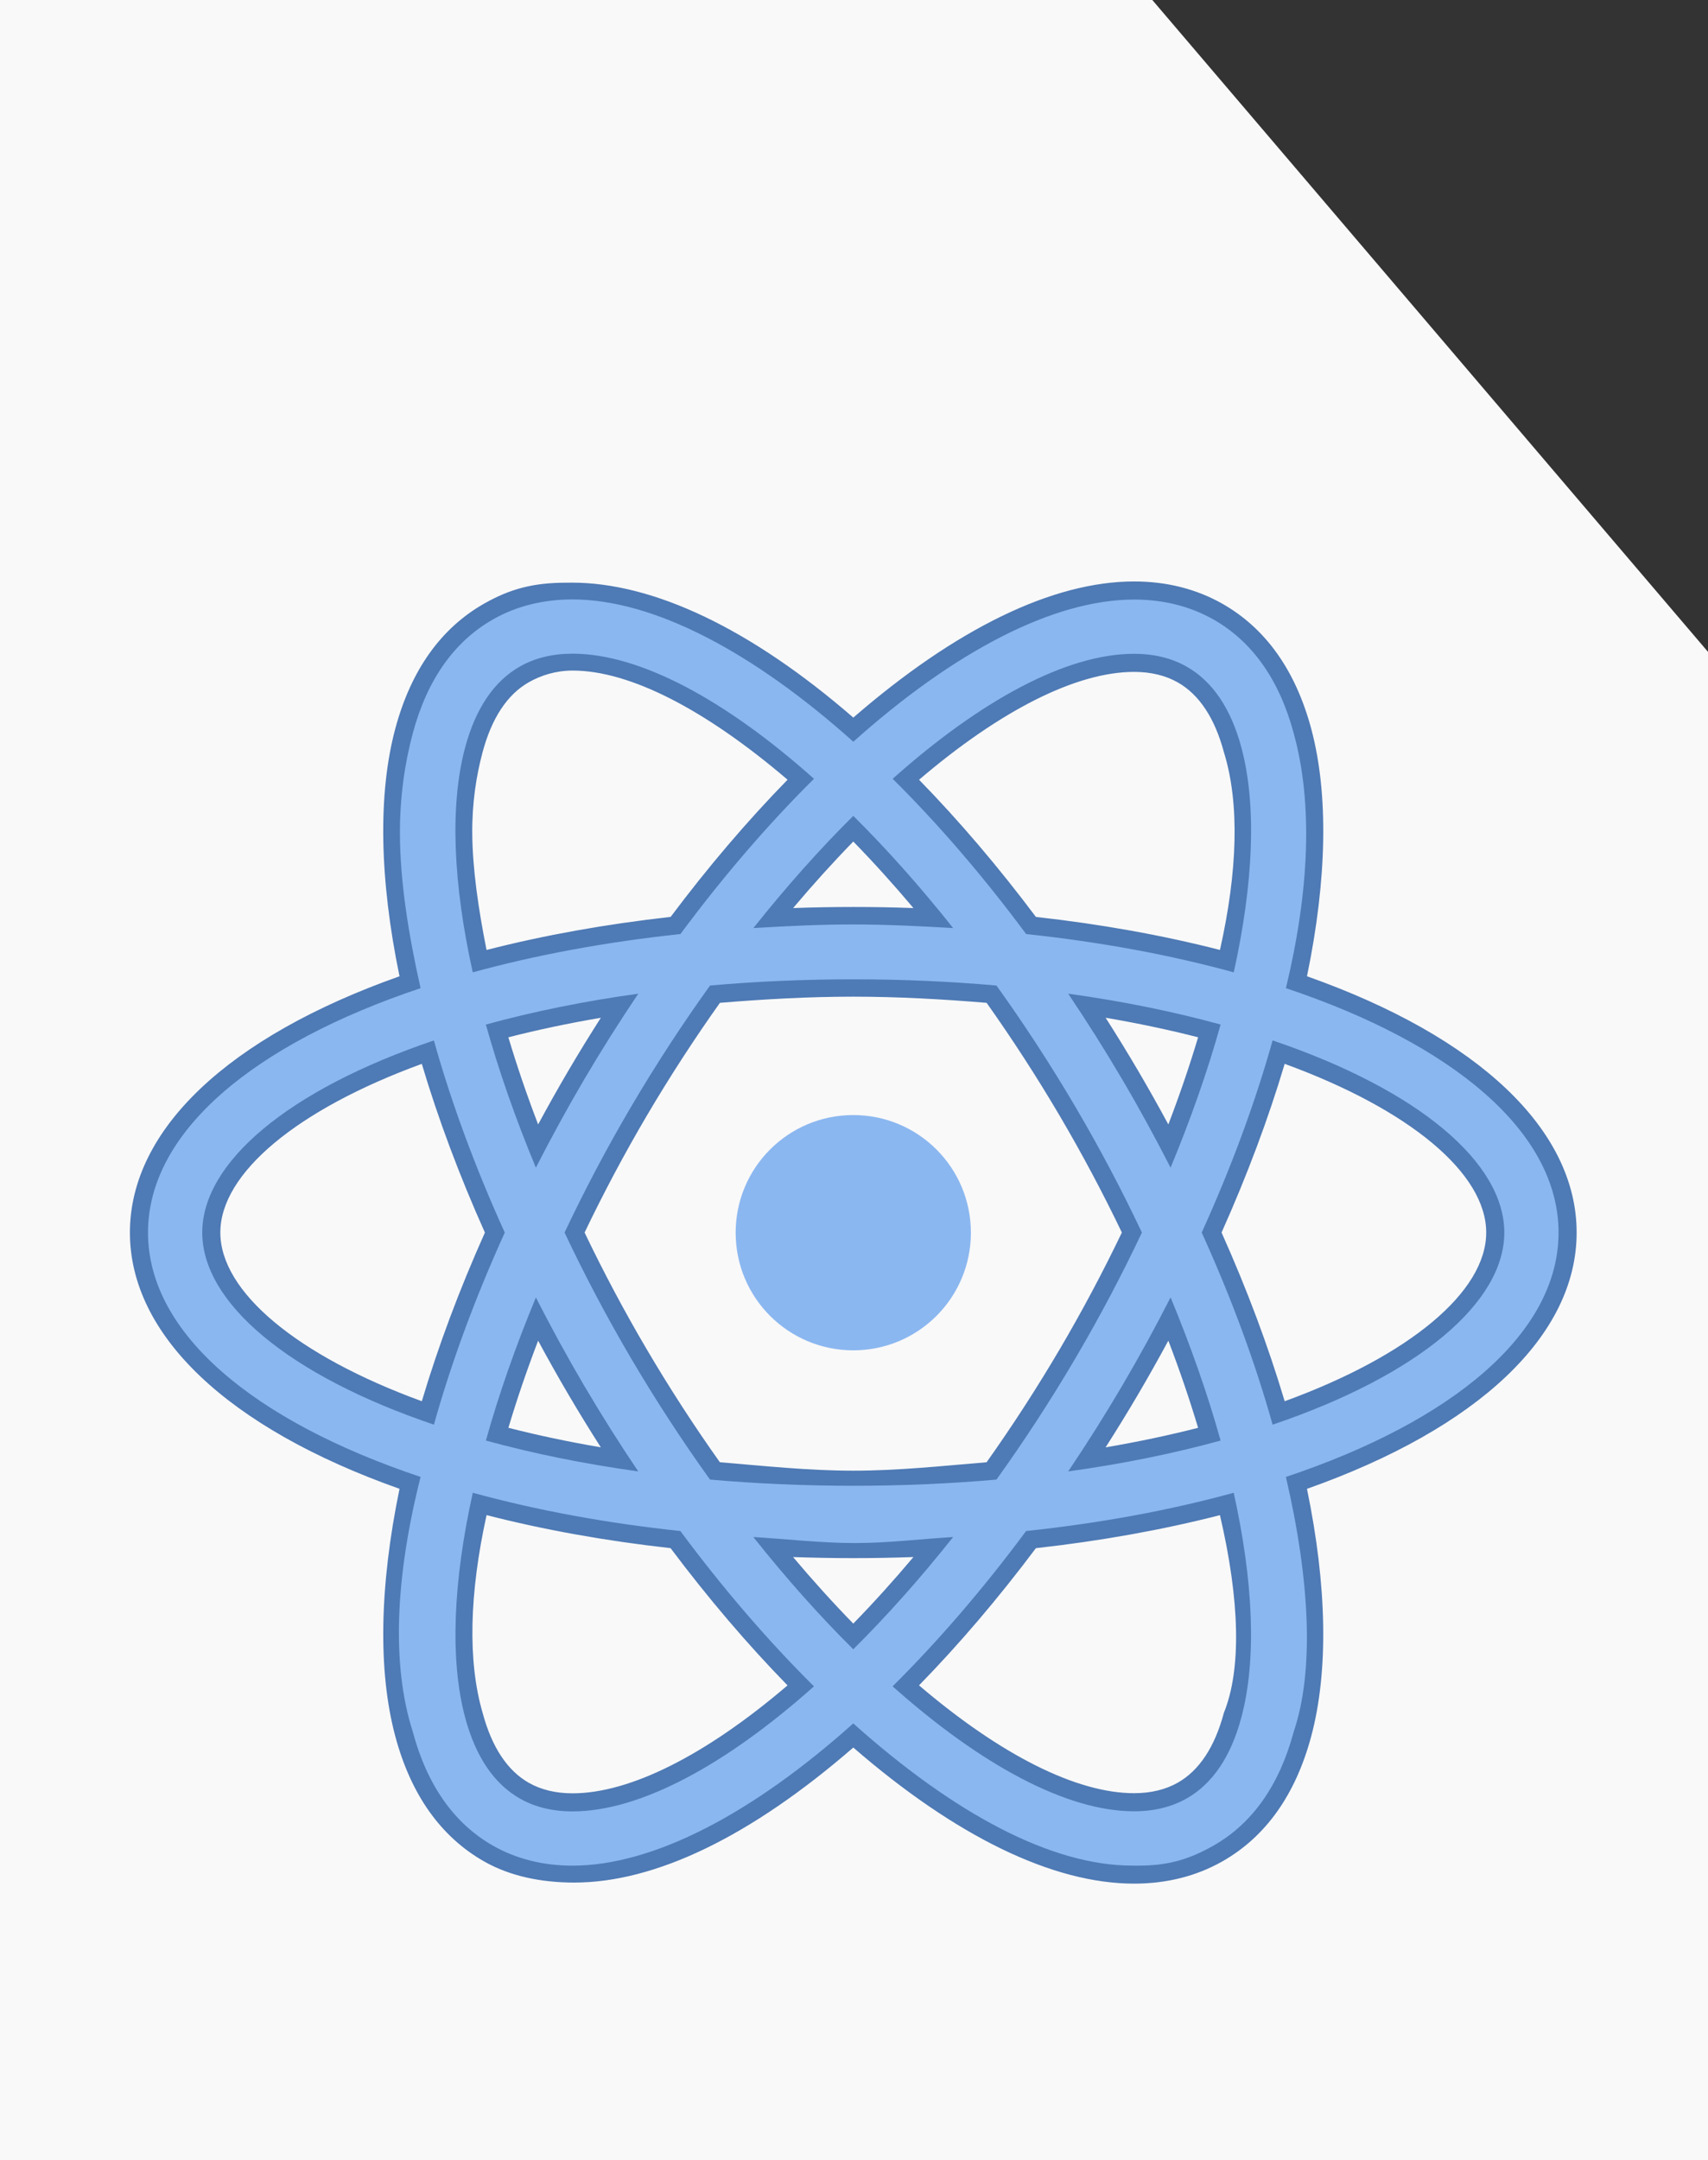 <?xml version="1.0" encoding="UTF-8" standalone="no"?>
<!-- Created with Inkscape (http://www.inkscape.org/) -->

<svg
   width="11.806mm"
   height="14.928mm"
   viewBox="0 0 11.806 14.928"
   version="1.1"
   id="svg1"
   xml:space="preserve"
   xmlns="http://www.w3.org/2000/svg"
   xmlns:svg="http://www.w3.org/2000/svg"><rect x="0" y="0" width="11.806" height="14.928" fill="#333333" stroke="none"/><defs
     id="defs1" /><g
     id="layer1"
     transform="translate(-44.813,-35.104)"><g
       id="g15"><g
         id="g17"><path
           id="rect61"
           style="fill:#f9f9f9;fill-opacity:1;stroke:#000000;stroke-width:0;stroke-linecap:round;stroke-linejoin:round;stroke-dasharray:none;stroke-opacity:0.107;paint-order:fill markers stroke"
           d="M 44.813,35.104 V 50.032 H 56.619 V 39.609 l -3.841,-4.505 z" /><g
           id="g16"><path
             fill="#8bb7f0"
             d="m 51.524,43.623 c 0,0.449 -0.363,0.813 -0.813,0.813 -0.449,0 -0.813,-0.363 -0.813,-0.813 0,-0.449 0.363,-0.813 0.813,-0.813 0.449,0 0.813,0.363 0.813,0.813 z"
             id="path11"
             style="stroke-width:0.125" /><g
             id="g14"
             transform="matrix(0.125,0,0,0.125,45.711,38.622)"><path
               fill="#8bb7f0"
               d="m 24.474,75.503 c -1.711,0 -3.269,-0.392 -4.632,-1.164 -2.28,-1.293 -3.856,-3.521 -4.686,-6.62 -0.965,-3.607 -0.85,-8.398 0.332,-13.878 C 5.956,50.562 0.5,45.531 0.5,40 0.5,34.468 5.955,29.438 15.487,26.16 14.305,20.679 14.189,15.888 15.154,12.281 c 0.83,-3.1 2.406,-5.328 4.685,-6.62 1.362,-0.772 2.921,-1.164 4.632,-1.164 4.388,0 9.891,2.73 15.531,7.698 5.64,-4.963 11.141,-7.691 15.524,-7.691 1.711,0 3.269,0.392 4.632,1.164 2.277,1.291 3.854,3.515 4.684,6.611 0.966,3.606 0.85,8.398 -0.333,13.88 C 74.043,29.437 79.5,34.468 79.5,40 c 0,5.532 -5.457,10.563 -14.991,13.842 1.182,5.481 1.298,10.272 0.332,13.878 -0.83,3.097 -2.405,5.321 -4.68,6.612 -1.364,0.772 -2.923,1.164 -4.633,1.164 -4.386,0 -9.889,-2.728 -15.527,-7.689 -5.64,4.967 -11.142,7.696 -15.527,7.696 z M 19.337,55.006 c -0.991,4.717 -1.102,8.747 -0.316,11.679 0.542,2.026 1.481,3.431 2.794,4.175 0.753,0.427 1.648,0.644 2.659,0.644 3.394,0 7.862,-2.282 12.621,-6.437 -2.385,-2.402 -4.713,-5.121 -6.928,-8.091 -3.831,-0.416 -7.471,-1.078 -10.83,-1.97 z m 23.569,10.059 c 4.758,4.151 9.227,6.431 12.621,6.432 1.011,0 1.906,-0.217 2.661,-0.644 1.309,-0.742 2.246,-2.144 2.787,-4.167 0.786,-2.934 0.676,-6.963 -0.315,-11.679 -3.362,0.892 -7.003,1.554 -10.833,1.97 -2.214,2.97 -4.539,5.688 -6.921,8.088 z m -7.34,-7.672 c 1.452,1.776 2.938,3.433 4.434,4.94 1.492,-1.506 2.979,-3.163 4.43,-4.94 -1.491,0.071 -2.976,0.107 -4.43,0.107 -1.455,0 -2.941,-0.036 -4.434,-0.107 z m -3.217,-4.214 c 2.495,0.213 5.068,0.321 7.651,0.321 2.585,0 5.155,-0.108 7.646,-0.32 1.486,-2.084 2.903,-4.268 4.214,-6.495 1.268,-2.155 2.461,-4.404 3.547,-6.686 C 54.324,37.723 53.132,35.475 51.861,33.315 50.553,31.093 49.136,28.909 47.646,26.82 45.157,26.608 42.587,26.5 40,26.5 c -2.588,0 -5.159,0.108 -7.647,0.321 -1.49,2.086 -2.909,4.27 -4.219,6.495 -1.27,2.159 -2.462,4.407 -3.546,6.686 1.082,2.274 2.274,4.522 3.545,6.684 1.304,2.215 2.721,4.398 4.216,6.493 z m 25.142,-8.4 c -0.706,1.346 -1.438,2.666 -2.185,3.934 -0.753,1.282 -1.554,2.568 -2.386,3.836 2.374,-0.366 4.645,-0.835 6.771,-1.4 -0.59,-2.049 -1.329,-4.186 -2.2,-6.37 z m -37.187,6.369 c 2.127,0.564 4.397,1.034 6.768,1.4 -0.837,-1.276 -1.638,-2.563 -2.386,-3.835 -0.745,-1.267 -1.478,-2.585 -2.183,-3.931 -0.867,2.174 -1.605,4.309 -2.199,6.366 z M 59.816,40 c 1.528,3.391 2.773,6.743 3.708,9.977 C 70.926,47.373 75.5,43.574 75.5,40 75.5,36.426 70.926,32.627 63.524,30.023 62.591,33.257 61.345,36.609 59.816,40 Z M 16.472,30.025 C 9.073,32.628 4.5,36.427 4.5,40 c 0,3.574 4.573,7.373 11.974,9.976 0.934,-3.235 2.179,-6.587 3.705,-9.974 -1.527,-3.388 -2.772,-6.74 -3.707,-9.977 z m 3.831,-1.173 c 0.594,2.054 1.332,4.19 2.2,6.368 0.704,-1.342 1.436,-2.661 2.184,-3.932 0.752,-1.279 1.553,-2.565 2.388,-3.836 -2.374,0.365 -4.644,0.835 -6.772,1.4 z m 32.619,-1.401 c 0.837,1.277 1.638,2.563 2.386,3.837 0.746,1.267 1.479,2.586 2.185,3.932 0.869,-2.177 1.607,-4.313 2.201,-6.369 -2.13,-0.565 -4.4,-1.035 -6.772,-1.4 z M 24.471,8.497 c -1.011,0 -1.905,0.216 -2.657,0.644 -1.312,0.744 -2.252,2.149 -2.795,4.175 -0.785,2.935 -0.675,6.964 0.317,11.679 3.36,-0.892 7.002,-1.555 10.834,-1.971 2.217,-2.971 4.545,-5.688 6.927,-8.088 -4.76,-4.157 -9.231,-6.439 -12.626,-6.439 z m 25.357,14.526 c 3.83,0.416 7.471,1.078 10.833,1.97 0.992,-4.716 1.103,-8.746 0.316,-11.68 -0.542,-2.022 -1.48,-3.424 -2.79,-4.166 -0.754,-0.427 -1.649,-0.644 -2.661,-0.644 -3.393,0 -7.86,2.281 -12.619,6.433 2.38,2.399 4.706,5.117 6.921,8.087 z M 40,22.5 c 1.454,0 2.939,0.036 4.431,0.107 -1.45,-1.774 -2.936,-3.43 -4.429,-4.938 -1.497,1.51 -2.982,3.166 -4.432,4.938 C 37.061,22.536 38.546,22.5 40,22.5 Z"
               id="path12" /><path
               fill="#4e7ab5"
               d="m 24.471,4.997 c 4.494,0 9.996,2.91 15.532,7.867 5.535,-4.953 11.034,-7.86 15.524,-7.86 1.623,0 3.099,0.37 4.386,1.099 2.156,1.222 3.652,3.343 4.446,6.306 1.077,3.917 0.851,8.74 -0.434,14.08 C 73.147,29.57 79,34.431 79,40 c 0,5.569 -5.853,10.43 -15.076,13.512 1.341,5.773 1.566,10.726 0.434,14.079 -0.794,2.962 -2.289,5.084 -4.443,6.306 -1.289,0.73 -2.46,1.103 -4.082,1.103 -10e-4,0 -0.416,0 -0.417,0 -4.492,0 -9.882,-2.91 -15.416,-7.861 -5.535,4.956 -11.035,7.864 -15.527,7.864 -1.623,0 -3.099,-0.37 -4.386,-1.099 -2.158,-1.225 -3.655,-3.349 -4.448,-6.314 -1.19,-3.717 -0.95,-8.603 0.434,-14.079 C 6.852,50.429 1,45.569 1,40 1,34.432 6.852,29.571 16.072,26.489 15.385,23.43 14.946,20.59 14.931,18 c -0.012,-2.046 0.267,-3.949 0.707,-5.59 0.794,-2.966 2.29,-5.09 4.448,-6.314 1.286,-0.73 2.762,-1.099 4.385,-1.099 m -5.513,20.617 c 3.477,-0.955 7.338,-1.677 11.483,-2.117 2.382,-3.21 4.875,-6.096 7.386,-8.584 -4.872,-4.346 -9.616,-6.917 -13.356,-6.917 -1.099,0 -2.075,0.238 -2.904,0.709 -1.433,0.813 -2.452,2.32 -3.031,4.481 -0.858,3.202 -0.663,7.53 0.422,12.428 m 42.081,-0.001 c 1.085,-4.898 1.28,-9.227 0.422,-12.429 -0.578,-2.157 -1.597,-3.661 -3.027,-4.472 -0.83,-0.471 -1.809,-0.709 -2.907,-0.709 -3.737,0 -8.478,2.568 -13.349,6.91 2.51,2.488 5,5.374 7.38,8.583 4.143,0.44 8.004,1.162 11.481,2.117 M 34.477,23.166 c 1.802,-0.107 3.609,-0.2 5.488,-0.2 1.879,0 3.755,0.094 5.557,0.2 -1.808,-2.279 -3.664,-4.361 -5.521,-6.204 -1.857,1.843 -3.714,3.925 -5.524,6.204 M 40,54 c 2.761,0 5.404,-0.121 7.918,-0.342 1.519,-2.117 2.988,-4.365 4.372,-6.719 C 53.643,44.64 54.867,42.313 55.96,40 54.867,37.687 53.643,35.361 52.291,33.063 50.906,30.708 49.438,28.461 47.918,26.344 45.405,26.121 42.762,26 40,26 c -2.762,0 -5.406,0.121 -7.92,0.343 -1.521,2.117 -2.991,4.365 -4.376,6.719 -1.352,2.299 -2.576,4.626 -3.669,6.939 1.093,2.313 2.316,4.639 3.668,6.937 1.385,2.354 2.854,4.602 4.374,6.719 C 34.592,53.879 37.237,54 40,54 M 57.546,36.413 c 1.125,-2.709 2.056,-5.369 2.766,-7.913 -2.553,-0.702 -5.373,-1.282 -8.428,-1.707 1.028,1.527 2.029,3.11 2.992,4.748 0.954,1.619 1.841,3.247 2.67,4.872 m -35.097,0.001 c 0.828,-1.625 1.716,-3.253 2.668,-4.873 0.964,-1.638 1.966,-3.22 2.995,-4.747 -3.055,0.424 -5.875,1.005 -8.428,1.707 0.71,2.544 1.641,5.203 2.765,7.913 M 63.188,50.622 C 71.264,47.886 76,43.866 76,40 76,36.134 71.264,32.114 63.188,29.378 c -0.953,3.405 -2.269,6.983 -3.92,10.621 1.651,3.639 2.967,7.217 3.92,10.623 M 16.81,50.621 C 17.762,47.217 19.077,43.639 20.728,40.002 19.077,36.364 17.761,32.785 16.809,29.38 8.734,32.116 4,36.135 4,40 c 0,3.866 4.735,7.885 12.81,10.621 m 35.074,2.586 c 3.055,-0.424 5.875,-1.004 8.428,-1.707 -0.711,-2.544 -1.642,-5.204 -2.766,-7.914 -0.829,1.625 -1.717,3.253 -2.67,4.873 -0.963,1.638 -1.964,3.221 -2.992,4.748 M 28.109,53.206 c -1.028,-1.527 -2.029,-3.109 -2.993,-4.746 -0.952,-1.619 -1.839,-3.246 -2.667,-4.87 -1.124,2.708 -2.054,5.367 -2.764,7.91 2.552,0.701 5.371,1.281 8.424,1.706 m -3.635,18.797 c 3.739,0 8.481,-2.57 13.352,-6.914 -2.513,-2.489 -5.005,-5.376 -7.388,-8.587 -4.143,-0.439 -8.002,-1.161 -11.478,-2.116 -1.084,4.898 -1.279,9.226 -0.422,12.428 0.578,2.16 1.598,3.667 3.03,4.48 0.828,0.471 1.807,0.709 2.906,0.709 m 31.053,-0.006 v 0 c 1.099,0 2.076,-0.238 2.907,-0.709 1.43,-0.811 2.447,-2.315 3.024,-4.473 0.858,-3.203 0.663,-7.531 -0.421,-12.428 -3.477,0.955 -7.337,1.677 -11.481,2.116 -2.38,3.21 -4.871,6.096 -7.381,8.585 4.871,4.34 9.613,6.908 13.352,6.909 M 40,63.04 c 1.857,-1.844 3.713,-3.927 5.522,-6.206 -1.801,0.107 -3.559,0.333 -5.439,0.333 -1.881,0 -3.807,-0.226 -5.609,-0.333 1.81,2.28 3.668,4.363 5.526,6.206 M 24.116,4.072 c -1.799,0 -3.085,0.338 -4.523,1.153 -2.399,1.361 -4.055,3.691 -4.921,6.926 -0.96,3.587 -0.877,8.302 0.236,13.681 C 5.419,29.189 0,34.325 0,40 c 0,5.676 5.42,10.811 14.909,14.168 -1.113,5.379 -1.196,10.094 -0.235,13.681 0.865,3.233 2.52,5.563 4.921,6.926 1.44,0.816 3.17,1.163 4.968,1.163 4.487,0 9.753,-2.535 15.438,-7.466 5.684,4.926 11.039,7.524 15.525,7.525 1.799,0 3.441,-0.413 4.881,-1.229 2.397,-1.359 4.051,-3.686 4.916,-6.917 C 66.284,64.263 66.201,59.548 65.088,54.17 74.579,50.812 80,45.676 80,40 80,34.324 74.58,29.188 65.089,25.831 66.203,20.451 66.285,15.736 65.324,12.149 64.458,8.918 62.803,6.591 60.405,5.232 58.966,4.417 57.324,4.003 55.526,4.003 51.041,4.003 45.687,6.602 40.002,11.53 34.316,6.598 28.936,4.069 24.448,4.069 Z M 19.72,24.377 c -0.462,-2.324 -0.772,-4.502 -0.789,-6.412 -0.015,-1.72 0.221,-3.217 0.57,-4.521 0.507,-1.892 1.368,-3.194 2.559,-3.87 0.676,-0.384 1.5,-0.644 2.423,-0.644 3.181,0 7.367,2.178 11.883,6.034 -2.221,2.273 -4.392,4.819 -6.466,7.585 -3.585,0.4 -7.003,1.013 -10.18,1.828 z m 23.918,-9.411 c 4.515,-3.853 8.711,-5.963 11.888,-5.963 0.924,0 1.737,0.195 2.414,0.579 1.189,0.674 2.049,1.973 2.555,3.861 0.874,2.818 0.761,6.564 -0.218,10.933 C 57.1,23.562 53.683,22.948 50.099,22.55 48.026,19.785 45.857,17.239 43.638,14.966 Z m -6.965,7.094 c 1.096,-1.3 2.209,-2.53 3.328,-3.678 1.119,1.148 2.231,2.378 3.326,3.678 C 42.208,22.02 41.095,22 40,22 c -1.095,0 -2.207,0.02 -3.327,0.06 z m -4.048,5.24 c 2.405,-0.199 4.883,-0.341 7.375,-0.341 2.491,0 4.969,0.142 7.373,0.341 1.432,2.019 2.796,4.126 4.056,6.269 1.222,2.078 2.373,4.239 3.423,6.43 -1.051,2.192 -2.202,4.354 -3.424,6.432 -1.261,2.144 -2.624,4.25 -4.056,6.269 -2.403,0.199 -4.881,0.466 -7.372,0.466 -2.493,0 -4.972,-0.268 -7.378,-0.467 -1.433,-2.018 -2.797,-4.125 -4.058,-6.269 -1.222,-2.077 -2.372,-4.238 -3.422,-6.43 1.05,-2.192 2.201,-4.354 3.423,-6.432 1.262,-2.143 2.627,-4.25 4.06,-6.268 z m 24.797,6.724 c -0.549,-1.018 -1.112,-2.018 -1.683,-2.99 -0.57,-0.969 -1.167,-1.942 -1.785,-2.909 1.774,0.302 3.485,0.663 5.114,1.08 -0.467,1.566 -1.018,3.178 -1.646,4.819 z M 20.928,29.205 c 1.629,-0.417 3.34,-0.778 5.114,-1.08 -0.619,0.967 -1.216,1.94 -1.786,2.908 -0.571,0.972 -1.134,1.972 -1.683,2.99 -0.628,-1.639 -1.178,-3.251 -1.645,-4.818 z m 39.437,10.794 c 1.415,-3.162 2.587,-6.292 3.49,-9.326 C 70.758,33.192 75,36.721 75,40 c 0,3.279 -4.242,6.808 -11.145,9.327 -0.904,-3.035 -2.075,-6.166 -3.49,-9.328 z M 16.142,49.326 C 9.241,46.807 5,43.278 5,40 c 0,-3.278 4.241,-6.807 11.141,-9.326 0.903,3.035 2.074,6.165 3.489,9.327 -1.414,3.161 -2.585,6.291 -3.488,9.325 z m 37.811,2.55 c 0.618,-0.968 1.216,-1.941 1.785,-2.909 0.572,-0.972 1.135,-1.973 1.684,-2.991 0.628,1.641 1.178,3.254 1.646,4.821 -1.63,0.415 -3.341,0.777 -5.115,1.079 z M 20.929,50.795 c 0.467,-1.566 1.017,-3.177 1.644,-4.816 0.548,1.017 1.111,2.017 1.682,2.988 0.569,0.968 1.166,1.94 1.785,2.908 -1.773,-0.303 -3.483,-0.664 -5.111,-1.08 z m 3.545,20.208 c -0.924,0 -1.736,-0.195 -2.413,-0.579 -1.19,-0.676 -2.051,-1.977 -2.557,-3.869 -0.831,-2.845 -0.737,-6.592 0.218,-10.933 3.176,0.814 6.592,1.428 10.175,1.826 2.075,2.766 4.246,5.313 6.468,7.588 -4.515,3.857 -8.712,5.968 -11.891,5.967 z M 50.098,57.45 c 3.584,-0.399 7.001,-1.012 10.178,-1.826 1.105,4.74 1.192,8.518 0.217,10.932 -0.505,1.889 -1.364,3.188 -2.552,3.861 -0.678,0.384 -1.49,0.579 -2.413,0.579 v 1 l -10e-4,-1 c -3.18,0 -7.377,-2.11 -11.891,-5.961 2.22,-2.273 4.389,-4.819 6.462,-7.585 z M 40,61.62 C 38.88,60.472 37.766,59.241 36.67,57.94 37.79,57.98 38.904,58 40,58 c 1.095,0 2.208,-0.02 3.327,-0.06 -1.095,1.301 -2.208,2.532 -3.327,3.68 z"
               id="path14" /></g></g></g></g></g></svg>
